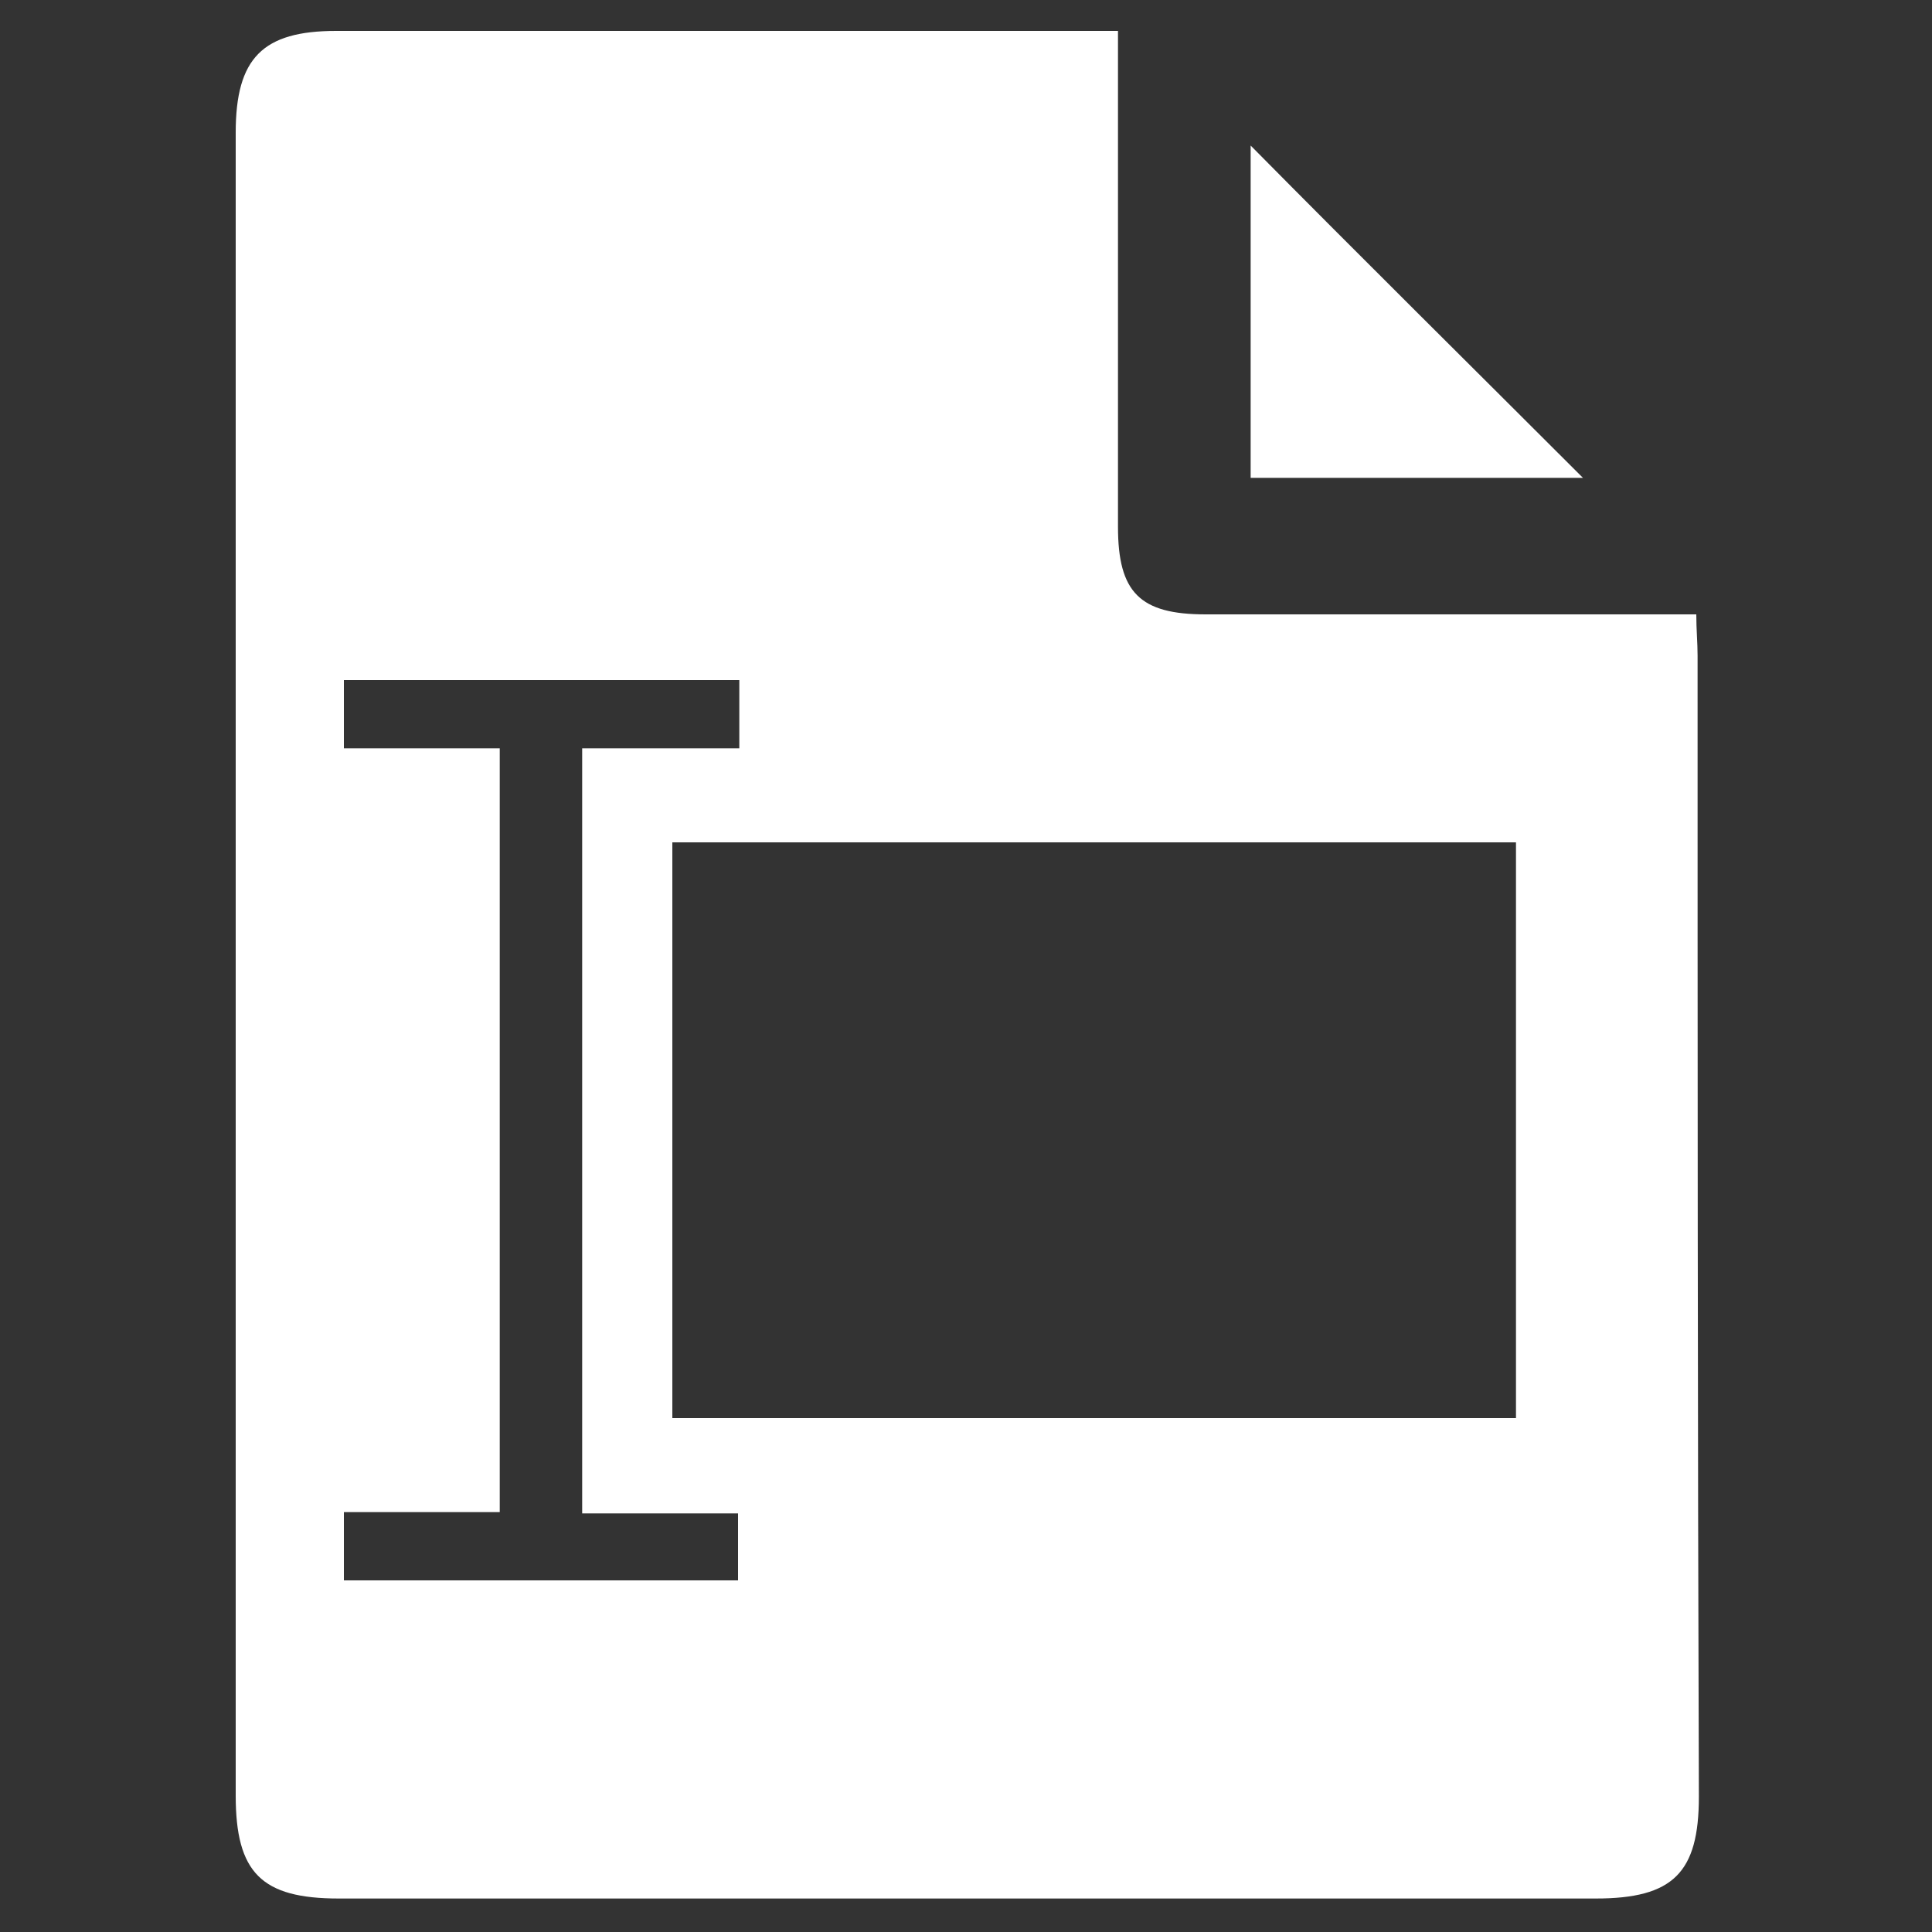 <?xml version="1.0" encoding="utf-8"?>
<!-- Generator: Adobe Illustrator 24.0.2, SVG Export Plug-In . SVG Version: 6.00 Build 0)  -->
<svg version="1.1" xmlns="http://www.w3.org/2000/svg" xmlns:xlink="http://www.w3.org/1999/xlink" x="0px" y="0px"
	 viewBox="0 0 150 150" style="enable-background:new 0 0 150 150;" xml:space="preserve">
<rect x="0" y="0" width="150" height="150" fill="#333333" stroke="none"/>
<style type="text/css">
	.st0{display:none;}
	.st1{display:inline;}
	.st2{fill:#101820;}
	.st3{fill:#FFFFFF;}
	.st4{display:inline;fill:#101820;}
</style>
<g id="Capa_1" class="st0">
	<g class="st1">
		<path class="st2" d="M131.8,50.9c0-1-0.1-2-0.1-3.2c-1.3,0-2.3,0-3.3,0c-11.6,0-23.2,0-34.8,0c-5.1,0-6.8-1.7-6.8-6.8
			c0-11.7,0-23.4,0-35.1c0-1,0-2,0-3.4c-1.3,0-2.2,0-3,0c-19.2,0-38.5,0-57.7,0c-5.7,0-7.8,2.1-7.8,7.9c0,43,0,86.1,0,129.1
			c0,6,2,8,8,8c32.5,0,65.1,0,97.6,0c6,0,8-2,8-7.9C131.8,110,131.8,80.5,131.8,50.9z M57.4,122.7H26.7v-5.3h12.1V58.1H26.7v-5.3
			h30.7v5.3H45.2v59.4h12.1V122.7z M117.7,110.1H52.2V65.4h65.5V110.1z"/>
		<path class="st2" d="M97.1,11.3c0,8.1,0,16.9,0,25.8c9.1,0,17.8,0,25.8,0C114.4,28.6,105.6,19.9,97.1,11.3z"/>
	</g>
</g>
<g id="Capa_2">
	<g>
		<path class="st3" d="M131.8,50.9c0-1-0.1-2-0.1-3.2c-1.3,0-2.3,0-3.3,0c-11.6,0-23.2,0-34.8,0c-5.1,0-6.8-1.7-6.8-6.8
			c0-11.7,0-23.4,0-35.1c0-1,0-2,0-3.4c-1.3,0-2.2,0-3,0c-19.2,0-38.5,0-57.7,0c-5.7,0-7.8,2.1-7.8,7.9c0,43,0,86.1,0,129.1
			c0,6,2,8,8,8c32.5,0,65.1,0,97.6,0c6,0,8-2,8-7.9C131.8,110,131.8,80.5,131.8,50.9z M57.4,122.7H26.7v-5.3h12.1V58.1H26.7v-5.3
			h30.7v5.3H45.2v59.4h12.1V122.7z M117.7,110.1H52.2V65.4h65.5V110.1z"/>
		<path class="st3" d="M97.1,11.3c0,8.1,0,16.9,0,25.8c9.1,0,17.8,0,25.8,0C114.4,28.6,105.6,19.9,97.1,11.3z"/>
	</g>
</g>
</svg>
